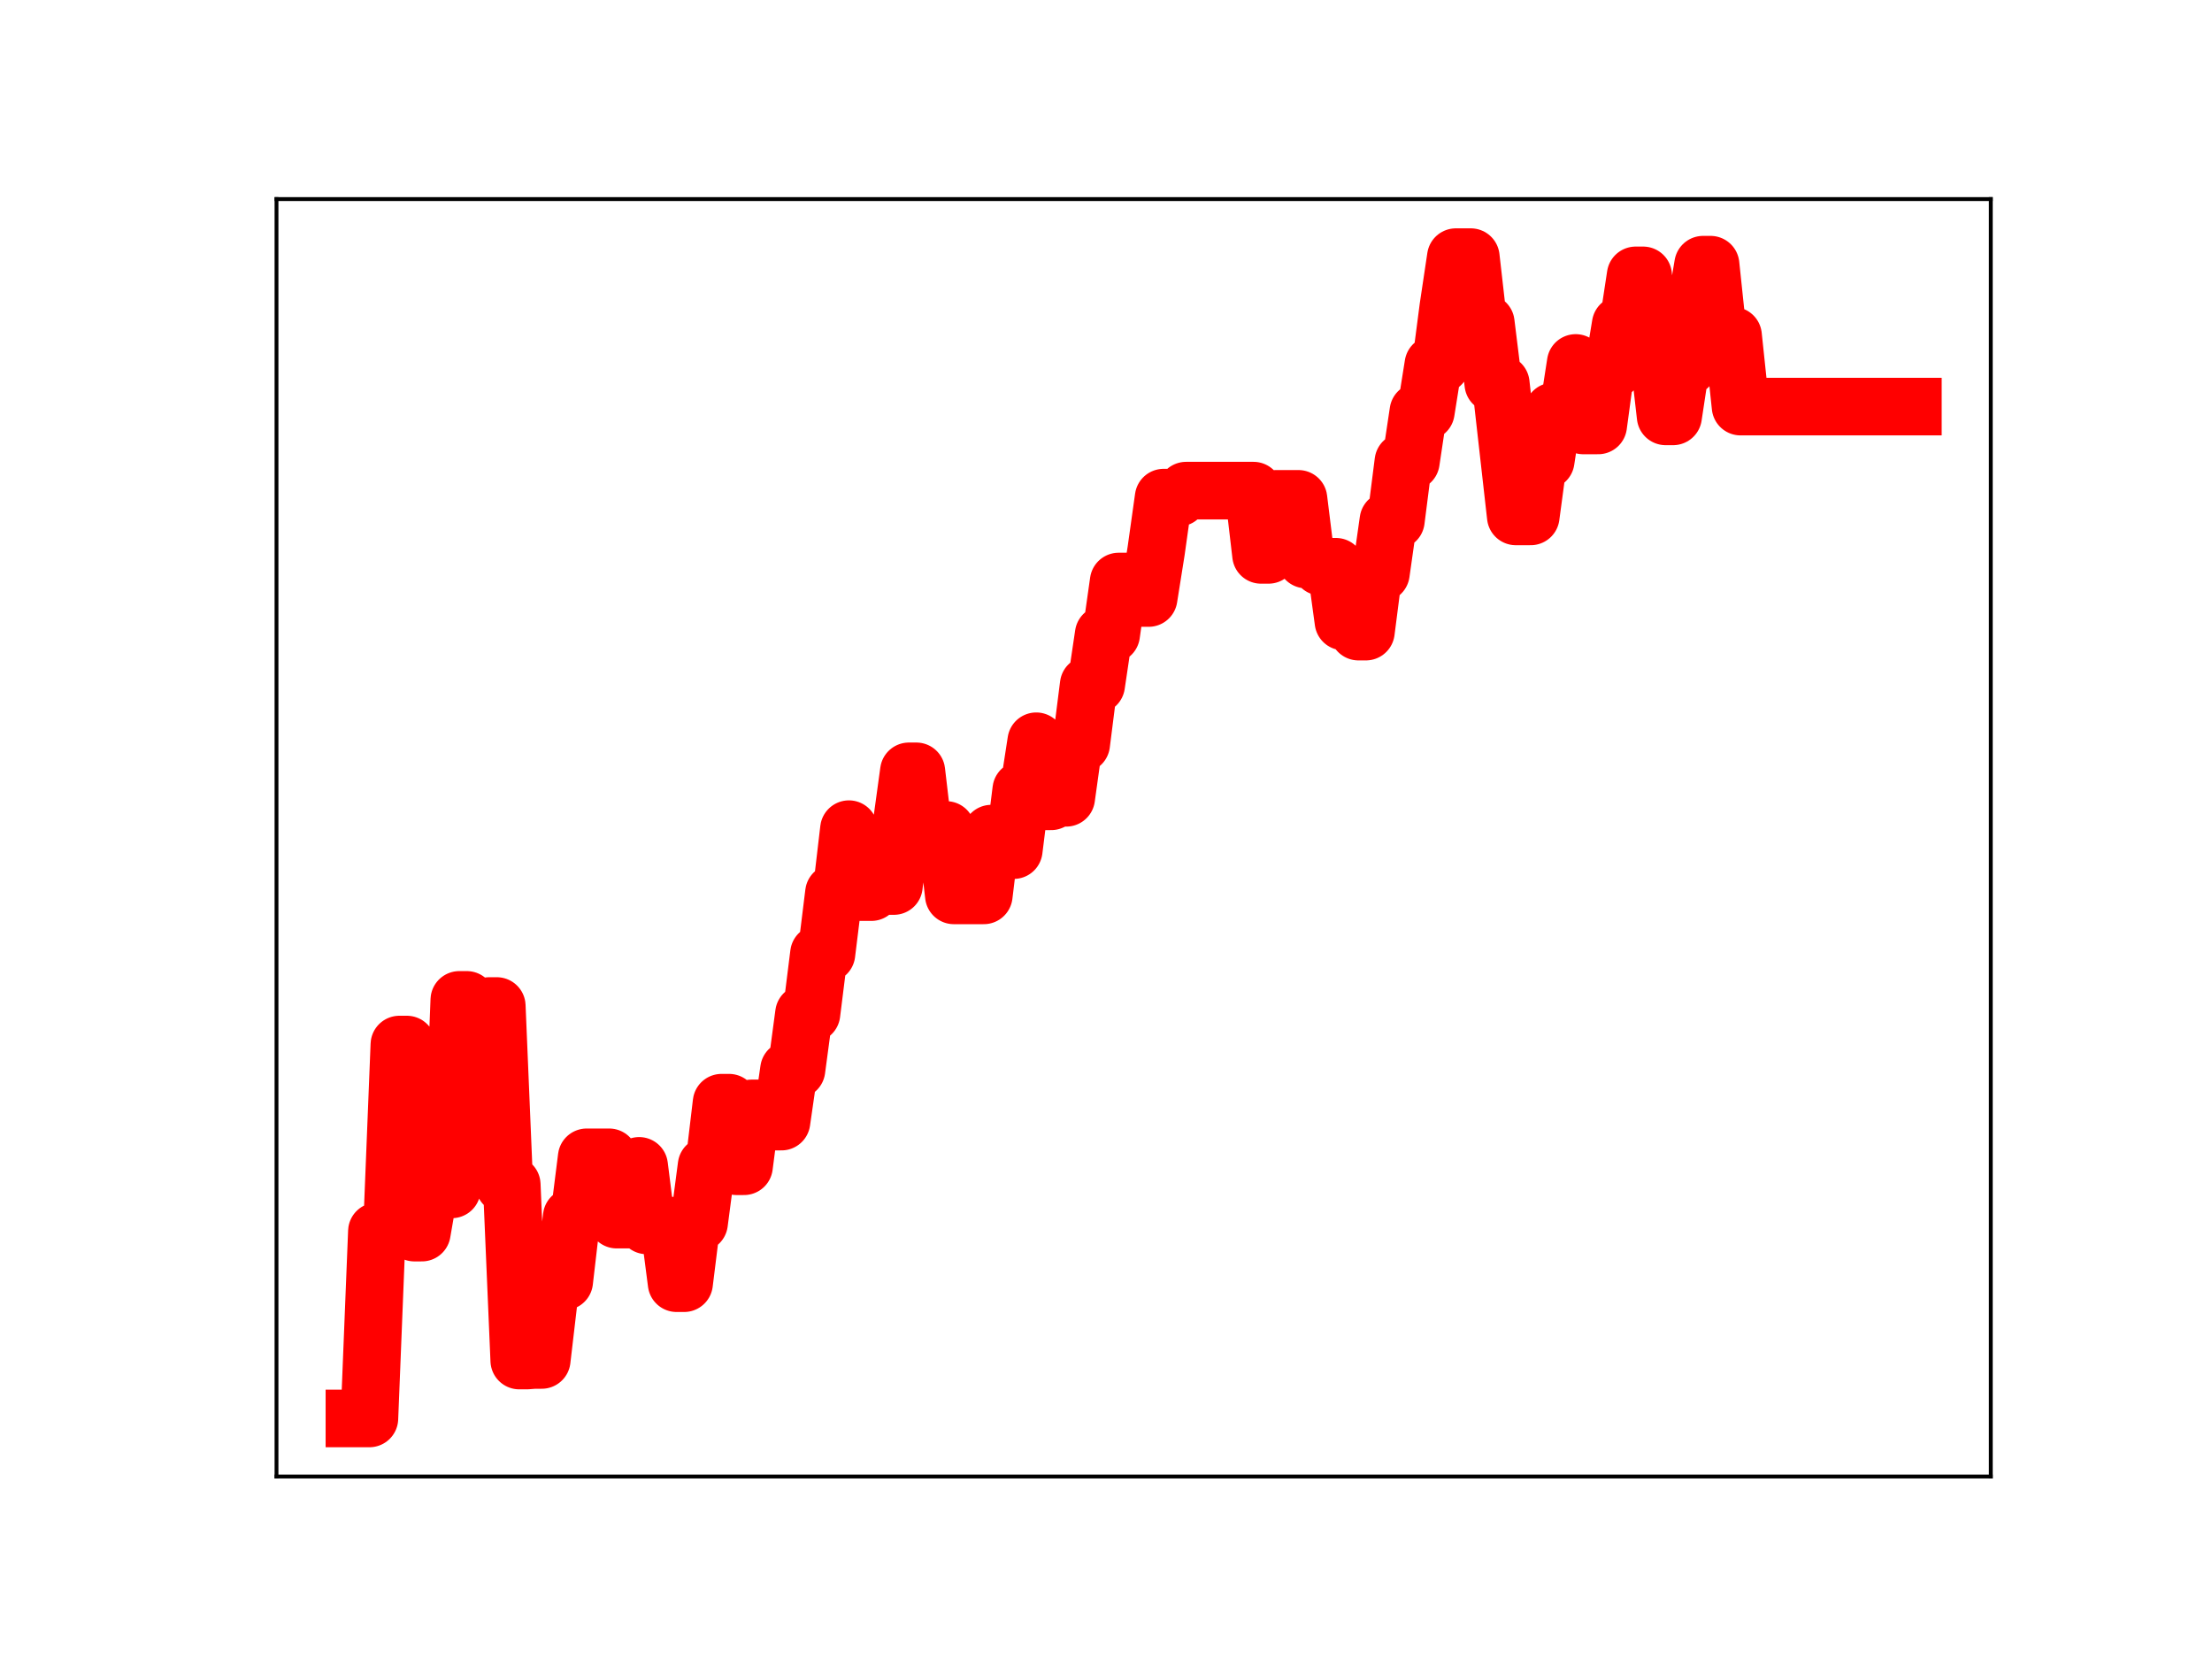 <?xml version="1.0" encoding="utf-8" standalone="no"?>
<!DOCTYPE svg PUBLIC "-//W3C//DTD SVG 1.1//EN"
  "http://www.w3.org/Graphics/SVG/1.1/DTD/svg11.dtd">
<!-- Created with matplotlib (https://matplotlib.org/) -->
<svg height="345.6pt" version="1.1" viewBox="0 0 460.8 345.6" width="460.8pt" xmlns="http://www.w3.org/2000/svg" xmlns:xlink="http://www.w3.org/1999/xlink">
 <defs>
  <style type="text/css">
*{stroke-linecap:butt;stroke-linejoin:round;}
  </style>
 </defs>
 <g id="figure_1">
  <g id="patch_1">
   <path d="M 0 345.6 
L 460.8 345.6 
L 460.8 0 
L 0 0 
z
" style="fill:#ffffff;"/>
  </g>
  <g id="axes_1">
   <g id="patch_2">
    <path d="M 57.6 307.584 
L 414.72 307.584 
L 414.72 41.472 
L 57.6 41.472 
z
" style="fill:#ffffff;"/>
   </g>
   <g id="line2d_1">
    <path clip-path="url(#pf86b0a3a8f)" d="M 73.833 295.488 
L 76.954 295.488 
L 78.515 256.519 
L 81.637 256.519 
L 83.198 217.599 
L 84.759 217.599 
L 86.319 256.776 
L 87.88 256.776 
L 89.441 247.771 
L 94.124 247.771 
L 95.684 208.296 
L 97.245 208.296 
L 98.806 243.647 
L 100.367 243.647 
L 101.928 209.571 
L 103.489 209.571 
L 105.05 246.788 
L 106.61 246.788 
L 108.171 283.425 
L 109.732 283.425 
L 111.293 283.304 
L 112.854 283.304 
L 114.415 269.983 
L 115.975 266.931 
L 117.536 266.931 
L 119.097 253.5 
L 120.658 253.5 
L 122.219 241.089 
L 126.901 241.089 
L 128.462 254.067 
L 131.584 254.067 
L 133.145 242.872 
L 134.705 255.274 
L 139.388 255.274 
L 140.949 267.314 
L 142.51 267.314 
L 144.07 254.754 
L 145.631 254.754 
L 147.192 242.845 
L 148.753 242.845 
L 150.314 229.711 
L 151.875 229.711 
L 153.436 242.952 
L 154.996 242.952 
L 156.557 230.9 
L 159.679 230.9 
L 161.24 233.65 
L 162.801 233.65 
L 164.361 222.834 
L 165.922 222.834 
L 167.483 211.16 
L 169.044 211.16 
L 170.605 198.678 
L 172.166 198.678 
L 173.726 186.021 
L 175.287 186.021 
L 176.848 172.73 
L 178.409 185.844 
L 181.531 185.844 
L 183.091 184.574 
L 186.213 184.574 
L 187.774 172.036 
L 189.335 160.684 
L 190.896 160.684 
L 192.457 173.969 
L 194.017 173.969 
L 195.578 172.902 
L 197.139 172.902 
L 198.7 186.524 
L 204.943 186.524 
L 206.504 173.658 
L 208.065 173.658 
L 209.626 177.095 
L 211.187 177.095 
L 212.747 164.55 
L 214.308 164.55 
L 215.869 154.418 
L 217.43 166.926 
L 218.991 166.926 
L 220.552 166.197 
L 222.112 166.197 
L 223.673 154.985 
L 225.234 154.985 
L 226.795 142.667 
L 228.356 142.667 
L 229.917 132.154 
L 231.477 132.154 
L 233.038 121.142 
L 236.16 121.142 
L 237.721 124.577 
L 239.282 124.577 
L 240.843 114.768 
L 242.403 103.665 
L 245.525 103.665 
L 247.086 102.208 
L 261.133 102.208 
L 262.694 115.591 
L 264.255 115.591 
L 265.816 103.921 
L 270.498 103.921 
L 272.059 116.554 
L 273.62 116.554 
L 275.181 118.066 
L 278.303 118.066 
L 279.863 129.474 
L 281.424 129.474 
L 282.985 131.576 
L 284.546 131.576 
L 286.107 119.411 
L 287.668 119.411 
L 289.229 108.422 
L 290.789 108.422 
L 292.35 96.167 
L 293.911 96.167 
L 295.472 85.753 
L 297.033 85.753 
L 298.594 75.954 
L 300.154 75.954 
L 301.715 63.972 
L 303.276 53.568 
L 306.398 53.568 
L 307.959 67.283 
L 309.519 67.283 
L 311.08 79.917 
L 312.641 79.917 
L 315.763 107.575 
L 318.884 107.575 
L 320.445 95.952 
L 322.006 95.952 
L 323.567 85.712 
L 326.689 85.712 
L 328.25 75.611 
L 329.81 88.628 
L 332.932 88.628 
L 334.493 77.108 
L 336.054 77.108 
L 337.615 67.624 
L 339.175 67.624 
L 340.736 57.365 
L 342.297 57.365 
L 343.858 73.118 
L 345.419 73.118 
L 346.98 86.736 
L 348.54 86.736 
L 350.101 76.431 
L 351.662 76.431 
L 353.223 64.399 
L 354.784 55.139 
L 356.345 55.139 
L 357.905 69.941 
L 361.027 69.941 
L 362.588 84.702 
L 398.487 84.702 
L 398.487 84.702 
" style="fill:none;stroke:#ff0000;stroke-linecap:square;stroke-width:12;"/>
    <defs>
     <path d="M 0 3 
C 0.796 3 1.559 2.684 2.121 2.121 
C 2.684 1.559 3 0.796 3 0 
C 3 -0.796 2.684 -1.559 2.121 -2.121 
C 1.559 -2.684 0.796 -3 0 -3 
C -0.796 -3 -1.559 -2.684 -2.121 -2.121 
C -2.684 -1.559 -3 -0.796 -3 0 
C -3 0.796 -2.684 1.559 -2.121 2.121 
C -1.559 2.684 -0.796 3 0 3 
z
" id="m4efab14365" style="stroke:#ff0000;"/>
    </defs>
    <g clip-path="url(#pf86b0a3a8f)">
     <use style="fill:#ff0000;stroke:#ff0000;" x="73.833" xlink:href="#m4efab14365" y="295.488"/>
     <use style="fill:#ff0000;stroke:#ff0000;" x="75.394" xlink:href="#m4efab14365" y="295.488"/>
     <use style="fill:#ff0000;stroke:#ff0000;" x="76.954" xlink:href="#m4efab14365" y="295.488"/>
     <use style="fill:#ff0000;stroke:#ff0000;" x="78.515" xlink:href="#m4efab14365" y="256.519"/>
     <use style="fill:#ff0000;stroke:#ff0000;" x="80.076" xlink:href="#m4efab14365" y="256.519"/>
     <use style="fill:#ff0000;stroke:#ff0000;" x="81.637" xlink:href="#m4efab14365" y="256.519"/>
     <use style="fill:#ff0000;stroke:#ff0000;" x="83.198" xlink:href="#m4efab14365" y="217.599"/>
     <use style="fill:#ff0000;stroke:#ff0000;" x="84.759" xlink:href="#m4efab14365" y="217.599"/>
     <use style="fill:#ff0000;stroke:#ff0000;" x="86.319" xlink:href="#m4efab14365" y="256.776"/>
     <use style="fill:#ff0000;stroke:#ff0000;" x="87.88" xlink:href="#m4efab14365" y="256.776"/>
     <use style="fill:#ff0000;stroke:#ff0000;" x="89.441" xlink:href="#m4efab14365" y="247.771"/>
     <use style="fill:#ff0000;stroke:#ff0000;" x="91.002" xlink:href="#m4efab14365" y="247.771"/>
     <use style="fill:#ff0000;stroke:#ff0000;" x="92.563" xlink:href="#m4efab14365" y="247.771"/>
     <use style="fill:#ff0000;stroke:#ff0000;" x="94.124" xlink:href="#m4efab14365" y="247.771"/>
     <use style="fill:#ff0000;stroke:#ff0000;" x="95.684" xlink:href="#m4efab14365" y="208.296"/>
     <use style="fill:#ff0000;stroke:#ff0000;" x="97.245" xlink:href="#m4efab14365" y="208.296"/>
     <use style="fill:#ff0000;stroke:#ff0000;" x="98.806" xlink:href="#m4efab14365" y="243.647"/>
     <use style="fill:#ff0000;stroke:#ff0000;" x="100.367" xlink:href="#m4efab14365" y="243.647"/>
     <use style="fill:#ff0000;stroke:#ff0000;" x="101.928" xlink:href="#m4efab14365" y="209.571"/>
     <use style="fill:#ff0000;stroke:#ff0000;" x="103.489" xlink:href="#m4efab14365" y="209.571"/>
     <use style="fill:#ff0000;stroke:#ff0000;" x="105.05" xlink:href="#m4efab14365" y="246.788"/>
     <use style="fill:#ff0000;stroke:#ff0000;" x="106.61" xlink:href="#m4efab14365" y="246.788"/>
     <use style="fill:#ff0000;stroke:#ff0000;" x="108.171" xlink:href="#m4efab14365" y="283.425"/>
     <use style="fill:#ff0000;stroke:#ff0000;" x="109.732" xlink:href="#m4efab14365" y="283.425"/>
     <use style="fill:#ff0000;stroke:#ff0000;" x="111.293" xlink:href="#m4efab14365" y="283.304"/>
     <use style="fill:#ff0000;stroke:#ff0000;" x="112.854" xlink:href="#m4efab14365" y="283.304"/>
     <use style="fill:#ff0000;stroke:#ff0000;" x="114.415" xlink:href="#m4efab14365" y="269.983"/>
     <use style="fill:#ff0000;stroke:#ff0000;" x="115.975" xlink:href="#m4efab14365" y="266.931"/>
     <use style="fill:#ff0000;stroke:#ff0000;" x="117.536" xlink:href="#m4efab14365" y="266.931"/>
     <use style="fill:#ff0000;stroke:#ff0000;" x="119.097" xlink:href="#m4efab14365" y="253.5"/>
     <use style="fill:#ff0000;stroke:#ff0000;" x="120.658" xlink:href="#m4efab14365" y="253.5"/>
     <use style="fill:#ff0000;stroke:#ff0000;" x="122.219" xlink:href="#m4efab14365" y="241.089"/>
     <use style="fill:#ff0000;stroke:#ff0000;" x="123.78" xlink:href="#m4efab14365" y="241.089"/>
     <use style="fill:#ff0000;stroke:#ff0000;" x="125.34" xlink:href="#m4efab14365" y="241.089"/>
     <use style="fill:#ff0000;stroke:#ff0000;" x="126.901" xlink:href="#m4efab14365" y="241.089"/>
     <use style="fill:#ff0000;stroke:#ff0000;" x="128.462" xlink:href="#m4efab14365" y="254.067"/>
     <use style="fill:#ff0000;stroke:#ff0000;" x="130.023" xlink:href="#m4efab14365" y="254.067"/>
     <use style="fill:#ff0000;stroke:#ff0000;" x="131.584" xlink:href="#m4efab14365" y="254.067"/>
     <use style="fill:#ff0000;stroke:#ff0000;" x="133.145" xlink:href="#m4efab14365" y="242.872"/>
     <use style="fill:#ff0000;stroke:#ff0000;" x="134.705" xlink:href="#m4efab14365" y="255.274"/>
     <use style="fill:#ff0000;stroke:#ff0000;" x="136.266" xlink:href="#m4efab14365" y="255.274"/>
     <use style="fill:#ff0000;stroke:#ff0000;" x="137.827" xlink:href="#m4efab14365" y="255.274"/>
     <use style="fill:#ff0000;stroke:#ff0000;" x="139.388" xlink:href="#m4efab14365" y="255.274"/>
     <use style="fill:#ff0000;stroke:#ff0000;" x="140.949" xlink:href="#m4efab14365" y="267.314"/>
     <use style="fill:#ff0000;stroke:#ff0000;" x="142.51" xlink:href="#m4efab14365" y="267.314"/>
     <use style="fill:#ff0000;stroke:#ff0000;" x="144.07" xlink:href="#m4efab14365" y="254.754"/>
     <use style="fill:#ff0000;stroke:#ff0000;" x="145.631" xlink:href="#m4efab14365" y="254.754"/>
     <use style="fill:#ff0000;stroke:#ff0000;" x="147.192" xlink:href="#m4efab14365" y="242.845"/>
     <use style="fill:#ff0000;stroke:#ff0000;" x="148.753" xlink:href="#m4efab14365" y="242.845"/>
     <use style="fill:#ff0000;stroke:#ff0000;" x="150.314" xlink:href="#m4efab14365" y="229.711"/>
     <use style="fill:#ff0000;stroke:#ff0000;" x="151.875" xlink:href="#m4efab14365" y="229.711"/>
     <use style="fill:#ff0000;stroke:#ff0000;" x="153.436" xlink:href="#m4efab14365" y="242.952"/>
     <use style="fill:#ff0000;stroke:#ff0000;" x="154.996" xlink:href="#m4efab14365" y="242.952"/>
     <use style="fill:#ff0000;stroke:#ff0000;" x="156.557" xlink:href="#m4efab14365" y="230.9"/>
     <use style="fill:#ff0000;stroke:#ff0000;" x="158.118" xlink:href="#m4efab14365" y="230.9"/>
     <use style="fill:#ff0000;stroke:#ff0000;" x="159.679" xlink:href="#m4efab14365" y="230.9"/>
     <use style="fill:#ff0000;stroke:#ff0000;" x="161.24" xlink:href="#m4efab14365" y="233.65"/>
     <use style="fill:#ff0000;stroke:#ff0000;" x="162.801" xlink:href="#m4efab14365" y="233.65"/>
     <use style="fill:#ff0000;stroke:#ff0000;" x="164.361" xlink:href="#m4efab14365" y="222.834"/>
     <use style="fill:#ff0000;stroke:#ff0000;" x="165.922" xlink:href="#m4efab14365" y="222.834"/>
     <use style="fill:#ff0000;stroke:#ff0000;" x="167.483" xlink:href="#m4efab14365" y="211.16"/>
     <use style="fill:#ff0000;stroke:#ff0000;" x="169.044" xlink:href="#m4efab14365" y="211.16"/>
     <use style="fill:#ff0000;stroke:#ff0000;" x="170.605" xlink:href="#m4efab14365" y="198.678"/>
     <use style="fill:#ff0000;stroke:#ff0000;" x="172.166" xlink:href="#m4efab14365" y="198.678"/>
     <use style="fill:#ff0000;stroke:#ff0000;" x="173.726" xlink:href="#m4efab14365" y="186.021"/>
     <use style="fill:#ff0000;stroke:#ff0000;" x="175.287" xlink:href="#m4efab14365" y="186.021"/>
     <use style="fill:#ff0000;stroke:#ff0000;" x="176.848" xlink:href="#m4efab14365" y="172.73"/>
     <use style="fill:#ff0000;stroke:#ff0000;" x="178.409" xlink:href="#m4efab14365" y="185.844"/>
     <use style="fill:#ff0000;stroke:#ff0000;" x="179.97" xlink:href="#m4efab14365" y="185.844"/>
     <use style="fill:#ff0000;stroke:#ff0000;" x="181.531" xlink:href="#m4efab14365" y="185.844"/>
     <use style="fill:#ff0000;stroke:#ff0000;" x="183.091" xlink:href="#m4efab14365" y="184.574"/>
     <use style="fill:#ff0000;stroke:#ff0000;" x="184.652" xlink:href="#m4efab14365" y="184.574"/>
     <use style="fill:#ff0000;stroke:#ff0000;" x="186.213" xlink:href="#m4efab14365" y="184.574"/>
     <use style="fill:#ff0000;stroke:#ff0000;" x="187.774" xlink:href="#m4efab14365" y="172.036"/>
     <use style="fill:#ff0000;stroke:#ff0000;" x="189.335" xlink:href="#m4efab14365" y="160.684"/>
     <use style="fill:#ff0000;stroke:#ff0000;" x="190.896" xlink:href="#m4efab14365" y="160.684"/>
     <use style="fill:#ff0000;stroke:#ff0000;" x="192.457" xlink:href="#m4efab14365" y="173.969"/>
     <use style="fill:#ff0000;stroke:#ff0000;" x="194.017" xlink:href="#m4efab14365" y="173.969"/>
     <use style="fill:#ff0000;stroke:#ff0000;" x="195.578" xlink:href="#m4efab14365" y="172.902"/>
     <use style="fill:#ff0000;stroke:#ff0000;" x="197.139" xlink:href="#m4efab14365" y="172.902"/>
     <use style="fill:#ff0000;stroke:#ff0000;" x="198.7" xlink:href="#m4efab14365" y="186.524"/>
     <use style="fill:#ff0000;stroke:#ff0000;" x="200.261" xlink:href="#m4efab14365" y="186.524"/>
     <use style="fill:#ff0000;stroke:#ff0000;" x="201.822" xlink:href="#m4efab14365" y="186.524"/>
     <use style="fill:#ff0000;stroke:#ff0000;" x="203.382" xlink:href="#m4efab14365" y="186.524"/>
     <use style="fill:#ff0000;stroke:#ff0000;" x="204.943" xlink:href="#m4efab14365" y="186.524"/>
     <use style="fill:#ff0000;stroke:#ff0000;" x="206.504" xlink:href="#m4efab14365" y="173.658"/>
     <use style="fill:#ff0000;stroke:#ff0000;" x="208.065" xlink:href="#m4efab14365" y="173.658"/>
     <use style="fill:#ff0000;stroke:#ff0000;" x="209.626" xlink:href="#m4efab14365" y="177.095"/>
     <use style="fill:#ff0000;stroke:#ff0000;" x="211.187" xlink:href="#m4efab14365" y="177.095"/>
     <use style="fill:#ff0000;stroke:#ff0000;" x="212.747" xlink:href="#m4efab14365" y="164.55"/>
     <use style="fill:#ff0000;stroke:#ff0000;" x="214.308" xlink:href="#m4efab14365" y="164.55"/>
     <use style="fill:#ff0000;stroke:#ff0000;" x="215.869" xlink:href="#m4efab14365" y="154.418"/>
     <use style="fill:#ff0000;stroke:#ff0000;" x="217.43" xlink:href="#m4efab14365" y="166.926"/>
     <use style="fill:#ff0000;stroke:#ff0000;" x="218.991" xlink:href="#m4efab14365" y="166.926"/>
     <use style="fill:#ff0000;stroke:#ff0000;" x="220.552" xlink:href="#m4efab14365" y="166.197"/>
     <use style="fill:#ff0000;stroke:#ff0000;" x="222.112" xlink:href="#m4efab14365" y="166.197"/>
     <use style="fill:#ff0000;stroke:#ff0000;" x="223.673" xlink:href="#m4efab14365" y="154.985"/>
     <use style="fill:#ff0000;stroke:#ff0000;" x="225.234" xlink:href="#m4efab14365" y="154.985"/>
     <use style="fill:#ff0000;stroke:#ff0000;" x="226.795" xlink:href="#m4efab14365" y="142.667"/>
     <use style="fill:#ff0000;stroke:#ff0000;" x="228.356" xlink:href="#m4efab14365" y="142.667"/>
     <use style="fill:#ff0000;stroke:#ff0000;" x="229.917" xlink:href="#m4efab14365" y="132.154"/>
     <use style="fill:#ff0000;stroke:#ff0000;" x="231.477" xlink:href="#m4efab14365" y="132.154"/>
     <use style="fill:#ff0000;stroke:#ff0000;" x="233.038" xlink:href="#m4efab14365" y="121.142"/>
     <use style="fill:#ff0000;stroke:#ff0000;" x="234.599" xlink:href="#m4efab14365" y="121.142"/>
     <use style="fill:#ff0000;stroke:#ff0000;" x="236.16" xlink:href="#m4efab14365" y="121.142"/>
     <use style="fill:#ff0000;stroke:#ff0000;" x="237.721" xlink:href="#m4efab14365" y="124.577"/>
     <use style="fill:#ff0000;stroke:#ff0000;" x="239.282" xlink:href="#m4efab14365" y="124.577"/>
     <use style="fill:#ff0000;stroke:#ff0000;" x="240.843" xlink:href="#m4efab14365" y="114.768"/>
     <use style="fill:#ff0000;stroke:#ff0000;" x="242.403" xlink:href="#m4efab14365" y="103.665"/>
     <use style="fill:#ff0000;stroke:#ff0000;" x="243.964" xlink:href="#m4efab14365" y="103.665"/>
     <use style="fill:#ff0000;stroke:#ff0000;" x="245.525" xlink:href="#m4efab14365" y="103.665"/>
     <use style="fill:#ff0000;stroke:#ff0000;" x="247.086" xlink:href="#m4efab14365" y="102.208"/>
     <use style="fill:#ff0000;stroke:#ff0000;" x="248.647" xlink:href="#m4efab14365" y="102.208"/>
     <use style="fill:#ff0000;stroke:#ff0000;" x="250.208" xlink:href="#m4efab14365" y="102.208"/>
     <use style="fill:#ff0000;stroke:#ff0000;" x="251.768" xlink:href="#m4efab14365" y="102.208"/>
     <use style="fill:#ff0000;stroke:#ff0000;" x="253.329" xlink:href="#m4efab14365" y="102.208"/>
     <use style="fill:#ff0000;stroke:#ff0000;" x="254.89" xlink:href="#m4efab14365" y="102.208"/>
     <use style="fill:#ff0000;stroke:#ff0000;" x="256.451" xlink:href="#m4efab14365" y="102.208"/>
     <use style="fill:#ff0000;stroke:#ff0000;" x="258.012" xlink:href="#m4efab14365" y="102.208"/>
     <use style="fill:#ff0000;stroke:#ff0000;" x="259.573" xlink:href="#m4efab14365" y="102.208"/>
     <use style="fill:#ff0000;stroke:#ff0000;" x="261.133" xlink:href="#m4efab14365" y="102.208"/>
     <use style="fill:#ff0000;stroke:#ff0000;" x="262.694" xlink:href="#m4efab14365" y="115.591"/>
     <use style="fill:#ff0000;stroke:#ff0000;" x="264.255" xlink:href="#m4efab14365" y="115.591"/>
     <use style="fill:#ff0000;stroke:#ff0000;" x="265.816" xlink:href="#m4efab14365" y="103.921"/>
     <use style="fill:#ff0000;stroke:#ff0000;" x="267.377" xlink:href="#m4efab14365" y="103.921"/>
     <use style="fill:#ff0000;stroke:#ff0000;" x="268.938" xlink:href="#m4efab14365" y="103.921"/>
     <use style="fill:#ff0000;stroke:#ff0000;" x="270.498" xlink:href="#m4efab14365" y="103.921"/>
     <use style="fill:#ff0000;stroke:#ff0000;" x="272.059" xlink:href="#m4efab14365" y="116.554"/>
     <use style="fill:#ff0000;stroke:#ff0000;" x="273.62" xlink:href="#m4efab14365" y="116.554"/>
     <use style="fill:#ff0000;stroke:#ff0000;" x="275.181" xlink:href="#m4efab14365" y="118.066"/>
     <use style="fill:#ff0000;stroke:#ff0000;" x="276.742" xlink:href="#m4efab14365" y="118.066"/>
     <use style="fill:#ff0000;stroke:#ff0000;" x="278.303" xlink:href="#m4efab14365" y="118.066"/>
     <use style="fill:#ff0000;stroke:#ff0000;" x="279.863" xlink:href="#m4efab14365" y="129.474"/>
     <use style="fill:#ff0000;stroke:#ff0000;" x="281.424" xlink:href="#m4efab14365" y="129.474"/>
     <use style="fill:#ff0000;stroke:#ff0000;" x="282.985" xlink:href="#m4efab14365" y="131.576"/>
     <use style="fill:#ff0000;stroke:#ff0000;" x="284.546" xlink:href="#m4efab14365" y="131.576"/>
     <use style="fill:#ff0000;stroke:#ff0000;" x="286.107" xlink:href="#m4efab14365" y="119.411"/>
     <use style="fill:#ff0000;stroke:#ff0000;" x="287.668" xlink:href="#m4efab14365" y="119.411"/>
     <use style="fill:#ff0000;stroke:#ff0000;" x="289.229" xlink:href="#m4efab14365" y="108.422"/>
     <use style="fill:#ff0000;stroke:#ff0000;" x="290.789" xlink:href="#m4efab14365" y="108.422"/>
     <use style="fill:#ff0000;stroke:#ff0000;" x="292.35" xlink:href="#m4efab14365" y="96.167"/>
     <use style="fill:#ff0000;stroke:#ff0000;" x="293.911" xlink:href="#m4efab14365" y="96.167"/>
     <use style="fill:#ff0000;stroke:#ff0000;" x="295.472" xlink:href="#m4efab14365" y="85.753"/>
     <use style="fill:#ff0000;stroke:#ff0000;" x="297.033" xlink:href="#m4efab14365" y="85.753"/>
     <use style="fill:#ff0000;stroke:#ff0000;" x="298.594" xlink:href="#m4efab14365" y="75.954"/>
     <use style="fill:#ff0000;stroke:#ff0000;" x="300.154" xlink:href="#m4efab14365" y="75.954"/>
     <use style="fill:#ff0000;stroke:#ff0000;" x="301.715" xlink:href="#m4efab14365" y="63.972"/>
     <use style="fill:#ff0000;stroke:#ff0000;" x="303.276" xlink:href="#m4efab14365" y="53.568"/>
     <use style="fill:#ff0000;stroke:#ff0000;" x="304.837" xlink:href="#m4efab14365" y="53.568"/>
     <use style="fill:#ff0000;stroke:#ff0000;" x="306.398" xlink:href="#m4efab14365" y="53.568"/>
     <use style="fill:#ff0000;stroke:#ff0000;" x="307.959" xlink:href="#m4efab14365" y="67.283"/>
     <use style="fill:#ff0000;stroke:#ff0000;" x="309.519" xlink:href="#m4efab14365" y="67.283"/>
     <use style="fill:#ff0000;stroke:#ff0000;" x="311.08" xlink:href="#m4efab14365" y="79.917"/>
     <use style="fill:#ff0000;stroke:#ff0000;" x="312.641" xlink:href="#m4efab14365" y="79.917"/>
     <use style="fill:#ff0000;stroke:#ff0000;" x="314.202" xlink:href="#m4efab14365" y="93.574"/>
     <use style="fill:#ff0000;stroke:#ff0000;" x="315.763" xlink:href="#m4efab14365" y="107.575"/>
     <use style="fill:#ff0000;stroke:#ff0000;" x="317.324" xlink:href="#m4efab14365" y="107.575"/>
     <use style="fill:#ff0000;stroke:#ff0000;" x="318.884" xlink:href="#m4efab14365" y="107.575"/>
     <use style="fill:#ff0000;stroke:#ff0000;" x="320.445" xlink:href="#m4efab14365" y="95.952"/>
     <use style="fill:#ff0000;stroke:#ff0000;" x="322.006" xlink:href="#m4efab14365" y="95.952"/>
     <use style="fill:#ff0000;stroke:#ff0000;" x="323.567" xlink:href="#m4efab14365" y="85.712"/>
     <use style="fill:#ff0000;stroke:#ff0000;" x="325.128" xlink:href="#m4efab14365" y="85.712"/>
     <use style="fill:#ff0000;stroke:#ff0000;" x="326.689" xlink:href="#m4efab14365" y="85.712"/>
     <use style="fill:#ff0000;stroke:#ff0000;" x="328.25" xlink:href="#m4efab14365" y="75.611"/>
     <use style="fill:#ff0000;stroke:#ff0000;" x="329.81" xlink:href="#m4efab14365" y="88.628"/>
     <use style="fill:#ff0000;stroke:#ff0000;" x="331.371" xlink:href="#m4efab14365" y="88.628"/>
     <use style="fill:#ff0000;stroke:#ff0000;" x="332.932" xlink:href="#m4efab14365" y="88.628"/>
     <use style="fill:#ff0000;stroke:#ff0000;" x="334.493" xlink:href="#m4efab14365" y="77.108"/>
     <use style="fill:#ff0000;stroke:#ff0000;" x="336.054" xlink:href="#m4efab14365" y="77.108"/>
     <use style="fill:#ff0000;stroke:#ff0000;" x="337.615" xlink:href="#m4efab14365" y="67.624"/>
     <use style="fill:#ff0000;stroke:#ff0000;" x="339.175" xlink:href="#m4efab14365" y="67.624"/>
     <use style="fill:#ff0000;stroke:#ff0000;" x="340.736" xlink:href="#m4efab14365" y="57.365"/>
     <use style="fill:#ff0000;stroke:#ff0000;" x="342.297" xlink:href="#m4efab14365" y="57.365"/>
     <use style="fill:#ff0000;stroke:#ff0000;" x="343.858" xlink:href="#m4efab14365" y="73.118"/>
     <use style="fill:#ff0000;stroke:#ff0000;" x="345.419" xlink:href="#m4efab14365" y="73.118"/>
     <use style="fill:#ff0000;stroke:#ff0000;" x="346.98" xlink:href="#m4efab14365" y="86.736"/>
     <use style="fill:#ff0000;stroke:#ff0000;" x="348.54" xlink:href="#m4efab14365" y="86.736"/>
     <use style="fill:#ff0000;stroke:#ff0000;" x="350.101" xlink:href="#m4efab14365" y="76.431"/>
     <use style="fill:#ff0000;stroke:#ff0000;" x="351.662" xlink:href="#m4efab14365" y="76.431"/>
     <use style="fill:#ff0000;stroke:#ff0000;" x="353.223" xlink:href="#m4efab14365" y="64.399"/>
     <use style="fill:#ff0000;stroke:#ff0000;" x="354.784" xlink:href="#m4efab14365" y="55.139"/>
     <use style="fill:#ff0000;stroke:#ff0000;" x="356.345" xlink:href="#m4efab14365" y="55.139"/>
     <use style="fill:#ff0000;stroke:#ff0000;" x="357.905" xlink:href="#m4efab14365" y="69.941"/>
     <use style="fill:#ff0000;stroke:#ff0000;" x="359.466" xlink:href="#m4efab14365" y="69.941"/>
     <use style="fill:#ff0000;stroke:#ff0000;" x="361.027" xlink:href="#m4efab14365" y="69.941"/>
     <use style="fill:#ff0000;stroke:#ff0000;" x="362.588" xlink:href="#m4efab14365" y="84.702"/>
     <use style="fill:#ff0000;stroke:#ff0000;" x="364.149" xlink:href="#m4efab14365" y="84.702"/>
     <use style="fill:#ff0000;stroke:#ff0000;" x="365.71" xlink:href="#m4efab14365" y="84.702"/>
     <use style="fill:#ff0000;stroke:#ff0000;" x="367.27" xlink:href="#m4efab14365" y="84.702"/>
     <use style="fill:#ff0000;stroke:#ff0000;" x="368.831" xlink:href="#m4efab14365" y="84.702"/>
     <use style="fill:#ff0000;stroke:#ff0000;" x="370.392" xlink:href="#m4efab14365" y="84.702"/>
     <use style="fill:#ff0000;stroke:#ff0000;" x="371.953" xlink:href="#m4efab14365" y="84.702"/>
     <use style="fill:#ff0000;stroke:#ff0000;" x="373.514" xlink:href="#m4efab14365" y="84.702"/>
     <use style="fill:#ff0000;stroke:#ff0000;" x="375.075" xlink:href="#m4efab14365" y="84.702"/>
     <use style="fill:#ff0000;stroke:#ff0000;" x="376.636" xlink:href="#m4efab14365" y="84.702"/>
     <use style="fill:#ff0000;stroke:#ff0000;" x="378.196" xlink:href="#m4efab14365" y="84.702"/>
     <use style="fill:#ff0000;stroke:#ff0000;" x="379.757" xlink:href="#m4efab14365" y="84.702"/>
     <use style="fill:#ff0000;stroke:#ff0000;" x="381.318" xlink:href="#m4efab14365" y="84.702"/>
     <use style="fill:#ff0000;stroke:#ff0000;" x="382.879" xlink:href="#m4efab14365" y="84.702"/>
     <use style="fill:#ff0000;stroke:#ff0000;" x="384.44" xlink:href="#m4efab14365" y="84.702"/>
     <use style="fill:#ff0000;stroke:#ff0000;" x="386.001" xlink:href="#m4efab14365" y="84.702"/>
     <use style="fill:#ff0000;stroke:#ff0000;" x="387.561" xlink:href="#m4efab14365" y="84.702"/>
     <use style="fill:#ff0000;stroke:#ff0000;" x="389.122" xlink:href="#m4efab14365" y="84.702"/>
     <use style="fill:#ff0000;stroke:#ff0000;" x="390.683" xlink:href="#m4efab14365" y="84.702"/>
     <use style="fill:#ff0000;stroke:#ff0000;" x="392.244" xlink:href="#m4efab14365" y="84.702"/>
     <use style="fill:#ff0000;stroke:#ff0000;" x="393.805" xlink:href="#m4efab14365" y="84.702"/>
     <use style="fill:#ff0000;stroke:#ff0000;" x="395.366" xlink:href="#m4efab14365" y="84.702"/>
     <use style="fill:#ff0000;stroke:#ff0000;" x="396.926" xlink:href="#m4efab14365" y="84.702"/>
     <use style="fill:#ff0000;stroke:#ff0000;" x="398.487" xlink:href="#m4efab14365" y="84.702"/>
    </g>
   </g>
   <g id="patch_3">
    <path d="M 57.6 307.584 
L 57.6 41.472 
" style="fill:none;stroke:#000000;stroke-linecap:square;stroke-linejoin:miter;stroke-width:0.8;"/>
   </g>
   <g id="patch_4">
    <path d="M 414.72 307.584 
L 414.72 41.472 
" style="fill:none;stroke:#000000;stroke-linecap:square;stroke-linejoin:miter;stroke-width:0.8;"/>
   </g>
   <g id="patch_5">
    <path d="M 57.6 307.584 
L 414.72 307.584 
" style="fill:none;stroke:#000000;stroke-linecap:square;stroke-linejoin:miter;stroke-width:0.8;"/>
   </g>
   <g id="patch_6">
    <path d="M 57.6 41.472 
L 414.72 41.472 
" style="fill:none;stroke:#000000;stroke-linecap:square;stroke-linejoin:miter;stroke-width:0.8;"/>
   </g>
  </g>
 </g>
 <defs>
  <clipPath id="pf86b0a3a8f">
   <rect height="266.112" width="357.12" x="57.6" y="41.472"/>
  </clipPath>
 </defs>
</svg>
